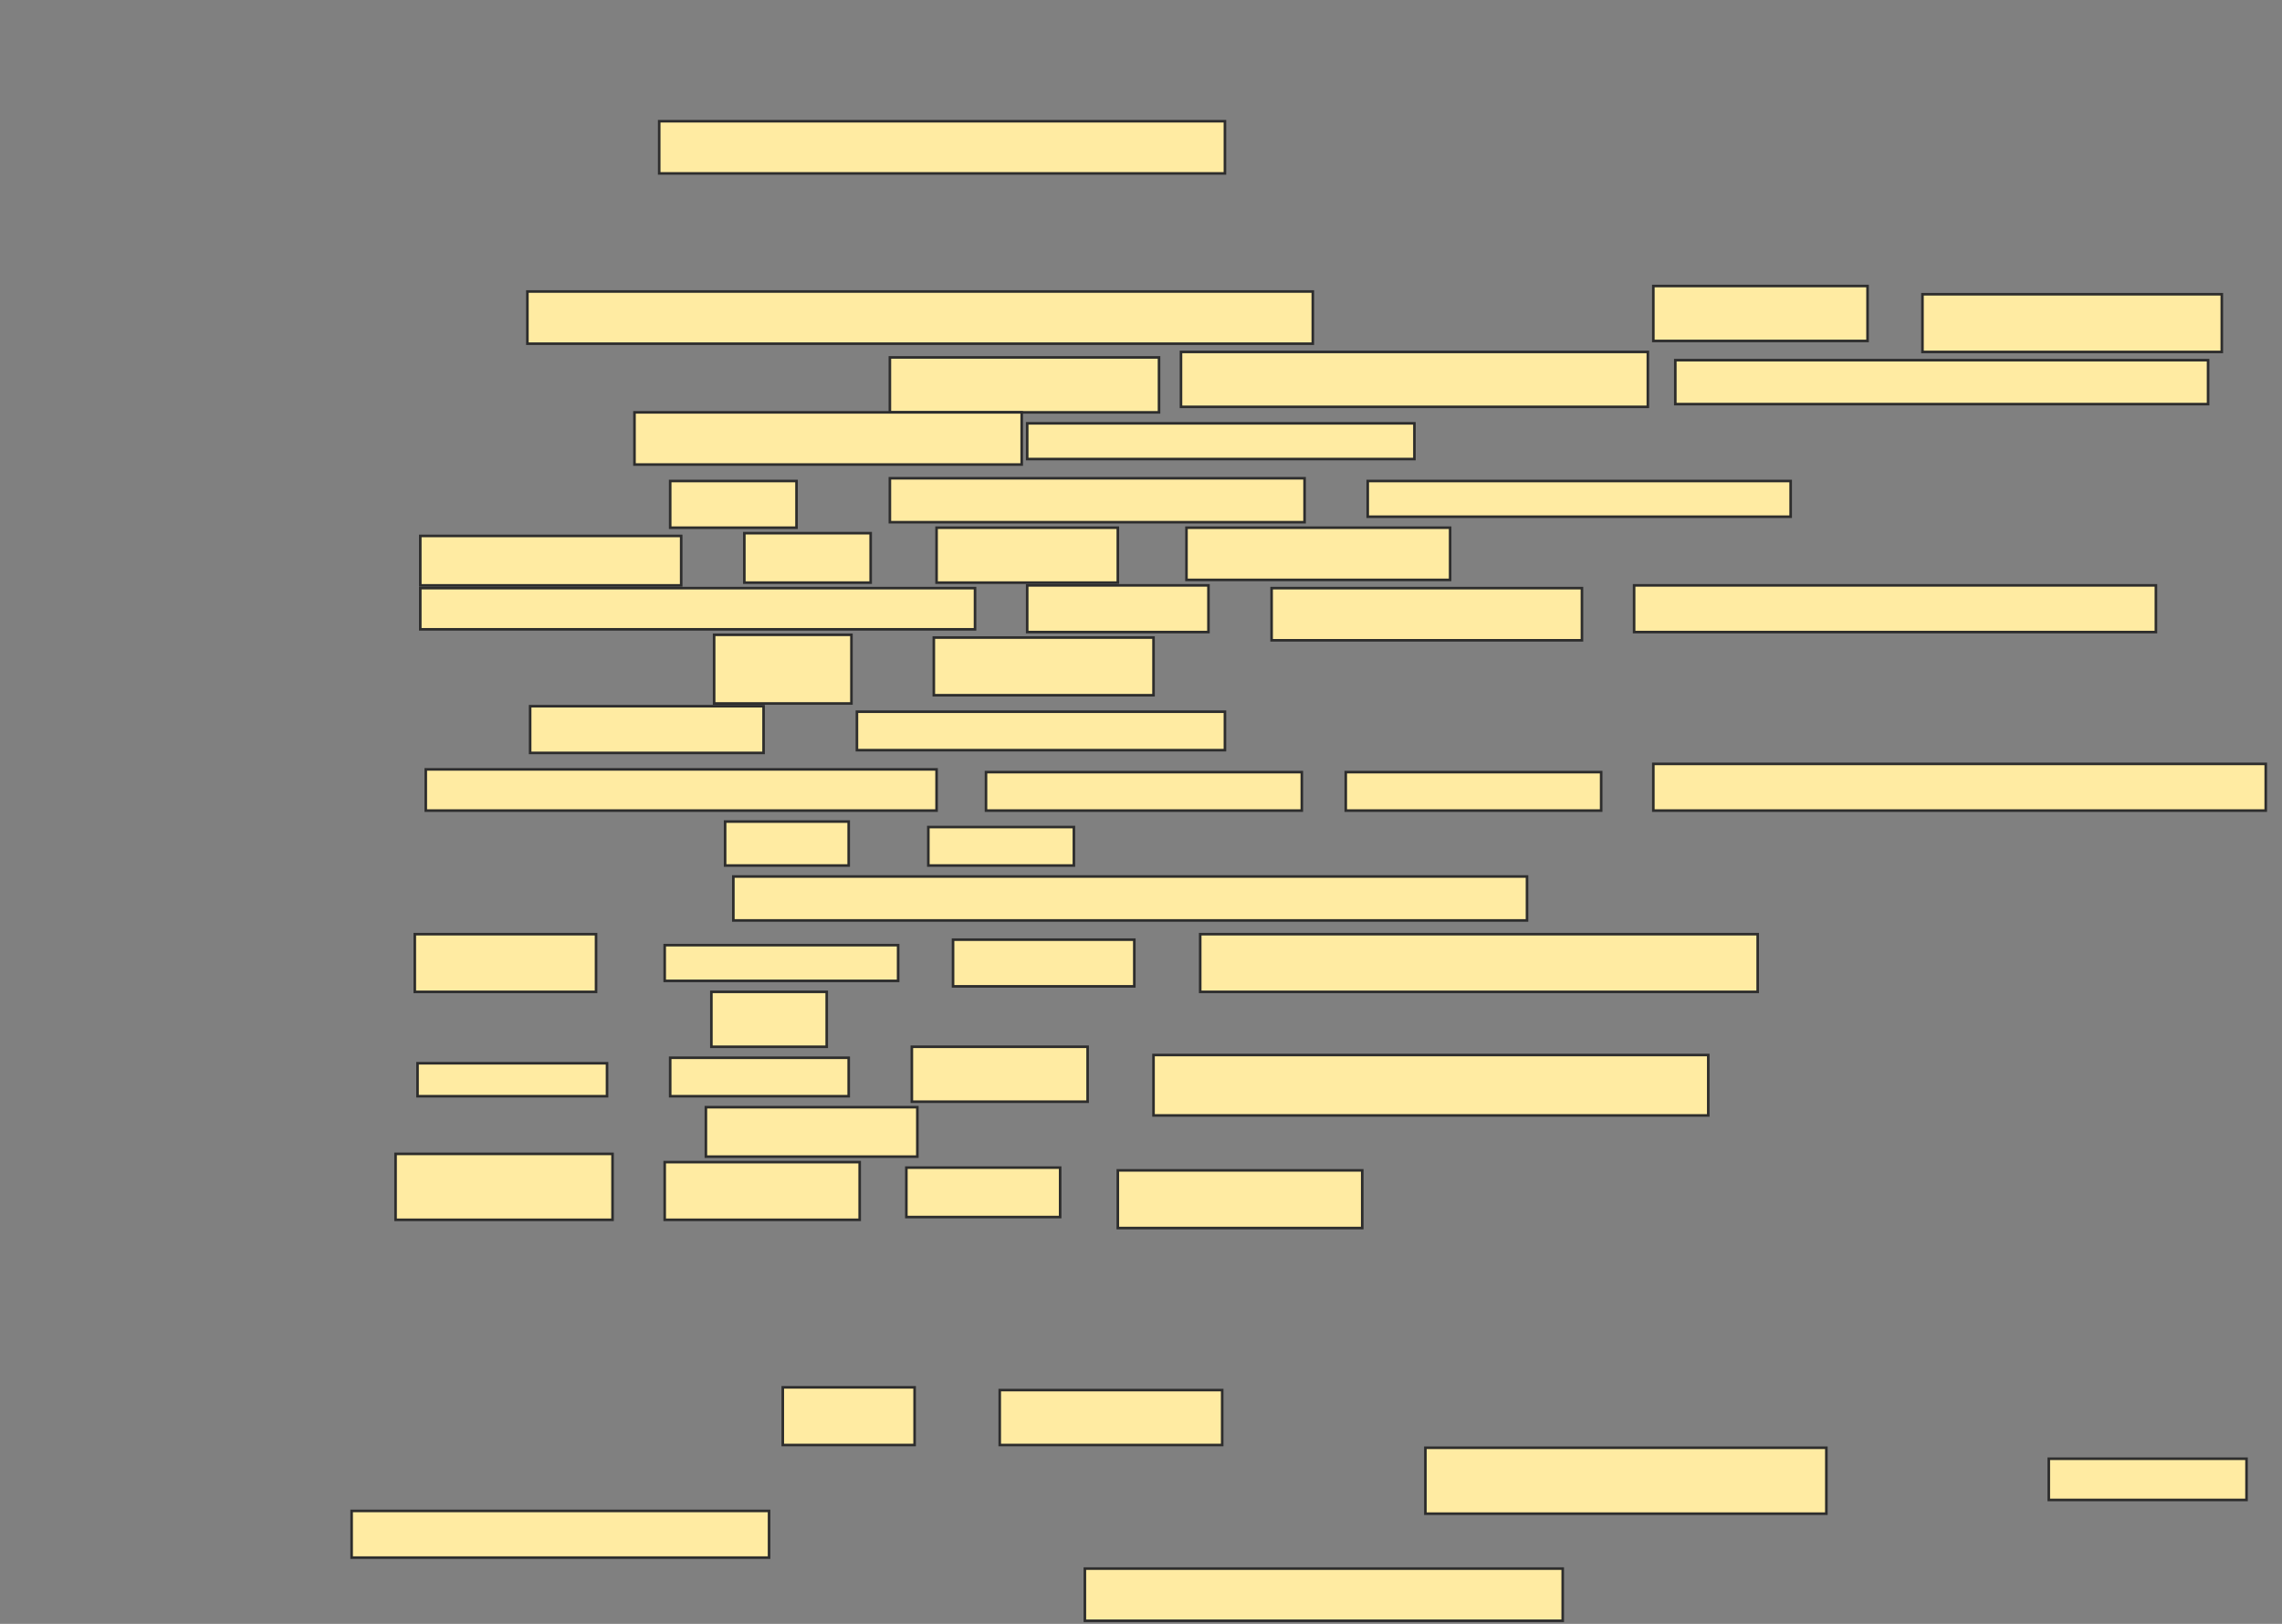<svg xmlns="http://www.w3.org/2000/svg" width="884" height="629">
 <rect width="100%" height="100%" fill="#808080" stroke="none"/>
 <!-- Created with Image Occlusion Enhanced -->
 <g>
  <title>Labels</title>
 </g>
 <g>
  <title>Masks</title>
  <rect id="dea6c4c37d90415988e05072e4b00589-ao-1" height="20.213" width="219.149" y="46.957" x="255.362" stroke="#2D2D2D" fill="#FFEBA2"/>
  <g id="dea6c4c37d90415988e05072e4b00589-ao-2">
   <rect height="20.213" width="304.255" y="112.915" x="204.298" stroke="#2D2D2D" fill="#FFEBA2"/>
   <rect height="21.277" width="82.979" y="110.787" x="640.468" stroke="#2D2D2D" fill="#FFEBA2"/>
   <rect height="22.34" width="115.957" y="113.979" x="744.723" stroke="#2D2D2D" fill="#FFEBA2"/>
   <rect height="21.277" width="104.255" y="138.447" x="344.723" stroke="#2D2D2D" fill="#FFEBA2"/>
   <rect height="21.277" width="180.851" y="136.319" x="457.489" stroke="#2D2D2D" fill="#FFEBA2"/>
   <rect height="17.021" width="206.383" y="139.511" x="648.979" stroke="#2D2D2D" fill="#FFEBA2"/>
   <rect height="20.213" width="150" y="159.723" x="245.787" stroke="#2D2D2D" fill="#FFEBA2"/>
   <rect height="13.83" width="150" y="163.979" x="397.915" stroke="#2D2D2D" fill="#FFEBA2"/>
  </g>
  <g id="dea6c4c37d90415988e05072e4b00589-ao-3">
   <rect height="18.085" width="48.936" y="186.319" x="259.617" stroke="#2D2D2D" fill="#FFEBA2"/>
   <rect height="17.021" width="160.638" y="185.255" x="344.723" stroke="#2D2D2D" fill="#FFEBA2"/>
   <rect height="13.83" width="163.83" y="186.319" x="529.83" stroke="#2D2D2D" fill="#FFEBA2"/>
   <rect height="19.149" width="101.064" y="207.596" x="162.808" stroke="#2D2D2D" fill="#FFEBA2"/>
   <rect height="19.149" width="48.936" y="206.532" x="288.34" stroke="#2D2D2D" fill="#FFEBA2"/>
   <rect height="21.277" width="70.213" y="204.404" x="362.808" stroke="#2D2D2D" fill="#FFEBA2"/>
   <rect height="20.213" width="102.128" y="204.404" x="459.617" stroke="#2D2D2D" fill="#FFEBA2"/>
  </g>
  <g id="dea6c4c37d90415988e05072e4b00589-ao-4">
   <rect height="15.957" width="214.894" y="227.809" x="162.808" stroke="#2D2D2D" fill="#FFEBA2"/>
   <rect height="18.085" width="70.213" y="226.745" x="397.915" stroke="#2D2D2D" fill="#FFEBA2"/>
   <rect height="20.213" width="120.213" y="227.809" x="492.596" stroke="#2D2D2D" fill="#FFEBA2"/>
   <rect height="18.085" width="202.128" y="226.745" x="633.021" stroke="#2D2D2D" fill="#FFEBA2"/>
   <rect height="26.596" width="53.191" y="245.894" x="276.638" stroke="#2D2D2D" fill="#FFEBA2"/>
   <rect height="22.34" width="85.106" y="246.957" x="361.745" stroke="#2D2D2D" fill="#FFEBA2"/>
   <rect height="18.085" width="90.426" y="273.553" x="205.362" stroke="#2D2D2D" fill="#FFEBA2"/>
   <rect height="14.894" width="142.553" y="275.681" x="331.957" stroke="#2D2D2D" fill="#FFEBA2"/>
  </g>
  <g id="dea6c4c37d90415988e05072e4b00589-ao-5">
   <rect height="15.957" width="197.872" y="298.021" x="164.936" stroke="#2D2D2D" fill="#FFEBA2"/>
   <rect height="14.894" width="122.34" y="299.085" x="381.957" stroke="#2D2D2D" fill="#FFEBA2"/>
   <rect height="14.894" width="98.936" y="299.085" x="521.319" stroke="#2D2D2D" fill="#FFEBA2"/>
   <rect height="18.085" width="237.234" y="295.894" x="640.468" stroke="#2D2D2D" fill="#FFEBA2"/>
   <rect height="17.021" width="47.872" y="318.234" x="280.894" stroke="#2D2D2D" fill="#FFEBA2"/>
   <rect height="14.894" width="56.383" y="320.362" x="359.617" stroke="#2D2D2D" fill="#FFEBA2"/>
   <rect height="17.021" width="307.447" y="339.511" x="284.085" stroke="#2D2D2D" fill="#FFEBA2"/>
  </g>
  <g id="dea6c4c37d90415988e05072e4b00589-ao-6">
   <rect height="22.34" width="70.213" y="361.851" x="160.681" stroke="#2D2D2D" fill="#FFEBA2"/>
   <rect height="13.83" width="90.426" y="366.106" x="257.489" stroke="#2D2D2D" fill="#FFEBA2"/>
   <rect height="18.085" width="70.213" y="363.979" x="369.191" stroke="#2D2D2D" fill="#FFEBA2"/>
   <rect height="22.34" width="215.957" y="361.851" x="464.936" stroke="#2D2D2D" fill="#FFEBA2"/>
   <rect height="21.277" width="44.681" y="384.191" x="275.574" stroke="#2D2D2D" fill="#FFEBA2"/>
  </g>
  <g id="dea6c4c37d90415988e05072e4b00589-ao-7">
   <rect height="12.766" width="73.404" y="411.851" x="161.745" stroke="#2D2D2D" fill="#FFEBA2"/>
   <rect height="14.894" width="69.149" y="409.723" x="259.617" stroke="#2D2D2D" fill="#FFEBA2"/>
   <rect height="21.277" width="68.085" y="405.468" x="353.234" stroke="#2D2D2D" fill="#FFEBA2"/>
   <rect height="23.404" width="214.894" y="408.66" x="446.851" stroke="#2D2D2D" fill="#FFEBA2"/>
   <rect height="19.149" width="81.915" y="428.872" x="273.447" stroke="#2D2D2D" fill="#FFEBA2"/>
  </g>
  <g id="dea6c4c37d90415988e05072e4b00589-ao-8">
   <rect height="25.532" width="84.043" y="446.957" x="153.234" stroke="#2D2D2D" fill="#FFEBA2"/>
   <rect height="22.34" width="75.532" y="450.149" x="257.489" stroke="#2D2D2D" fill="#FFEBA2"/>
   <rect height="19.149" width="59.574" y="452.277" x="351.106" stroke="#2D2D2D" fill="#FFEBA2"/>
   <rect height="22.34" width="94.681" y="453.34" x="433.021" stroke="#2D2D2D" fill="#FFEBA2"/>
  </g>
  
  <g id="dea6c4c37d90415988e05072e4b00589-ao-10">
   <rect height="22.34" width="51.064" y="537.383" x="303.234" stroke="#2D2D2D" fill="#FFEBA2"/>
   <rect height="21.277" width="86.17" y="538.447" x="387.277" stroke="#2D2D2D" fill="#FFEBA2"/>
   <rect height="25.532" width="155.319" y="560.787" x="552.17" stroke="#2D2D2D" fill="#FFEBA2"/>
   <rect height="15.957" width="76.596" y="565.043" x="793.66" stroke="#2D2D2D" fill="#FFEBA2"/>
   <rect height="18.085" width="161.702" y="585.255" x="136.213" stroke="#2D2D2D" fill="#FFEBA2"/>
   <rect height="20.213" width="185.106" y="607.596" x="420.255" stroke="#2D2D2D" fill="#FFEBA2"/>
  </g>
 </g>
</svg>